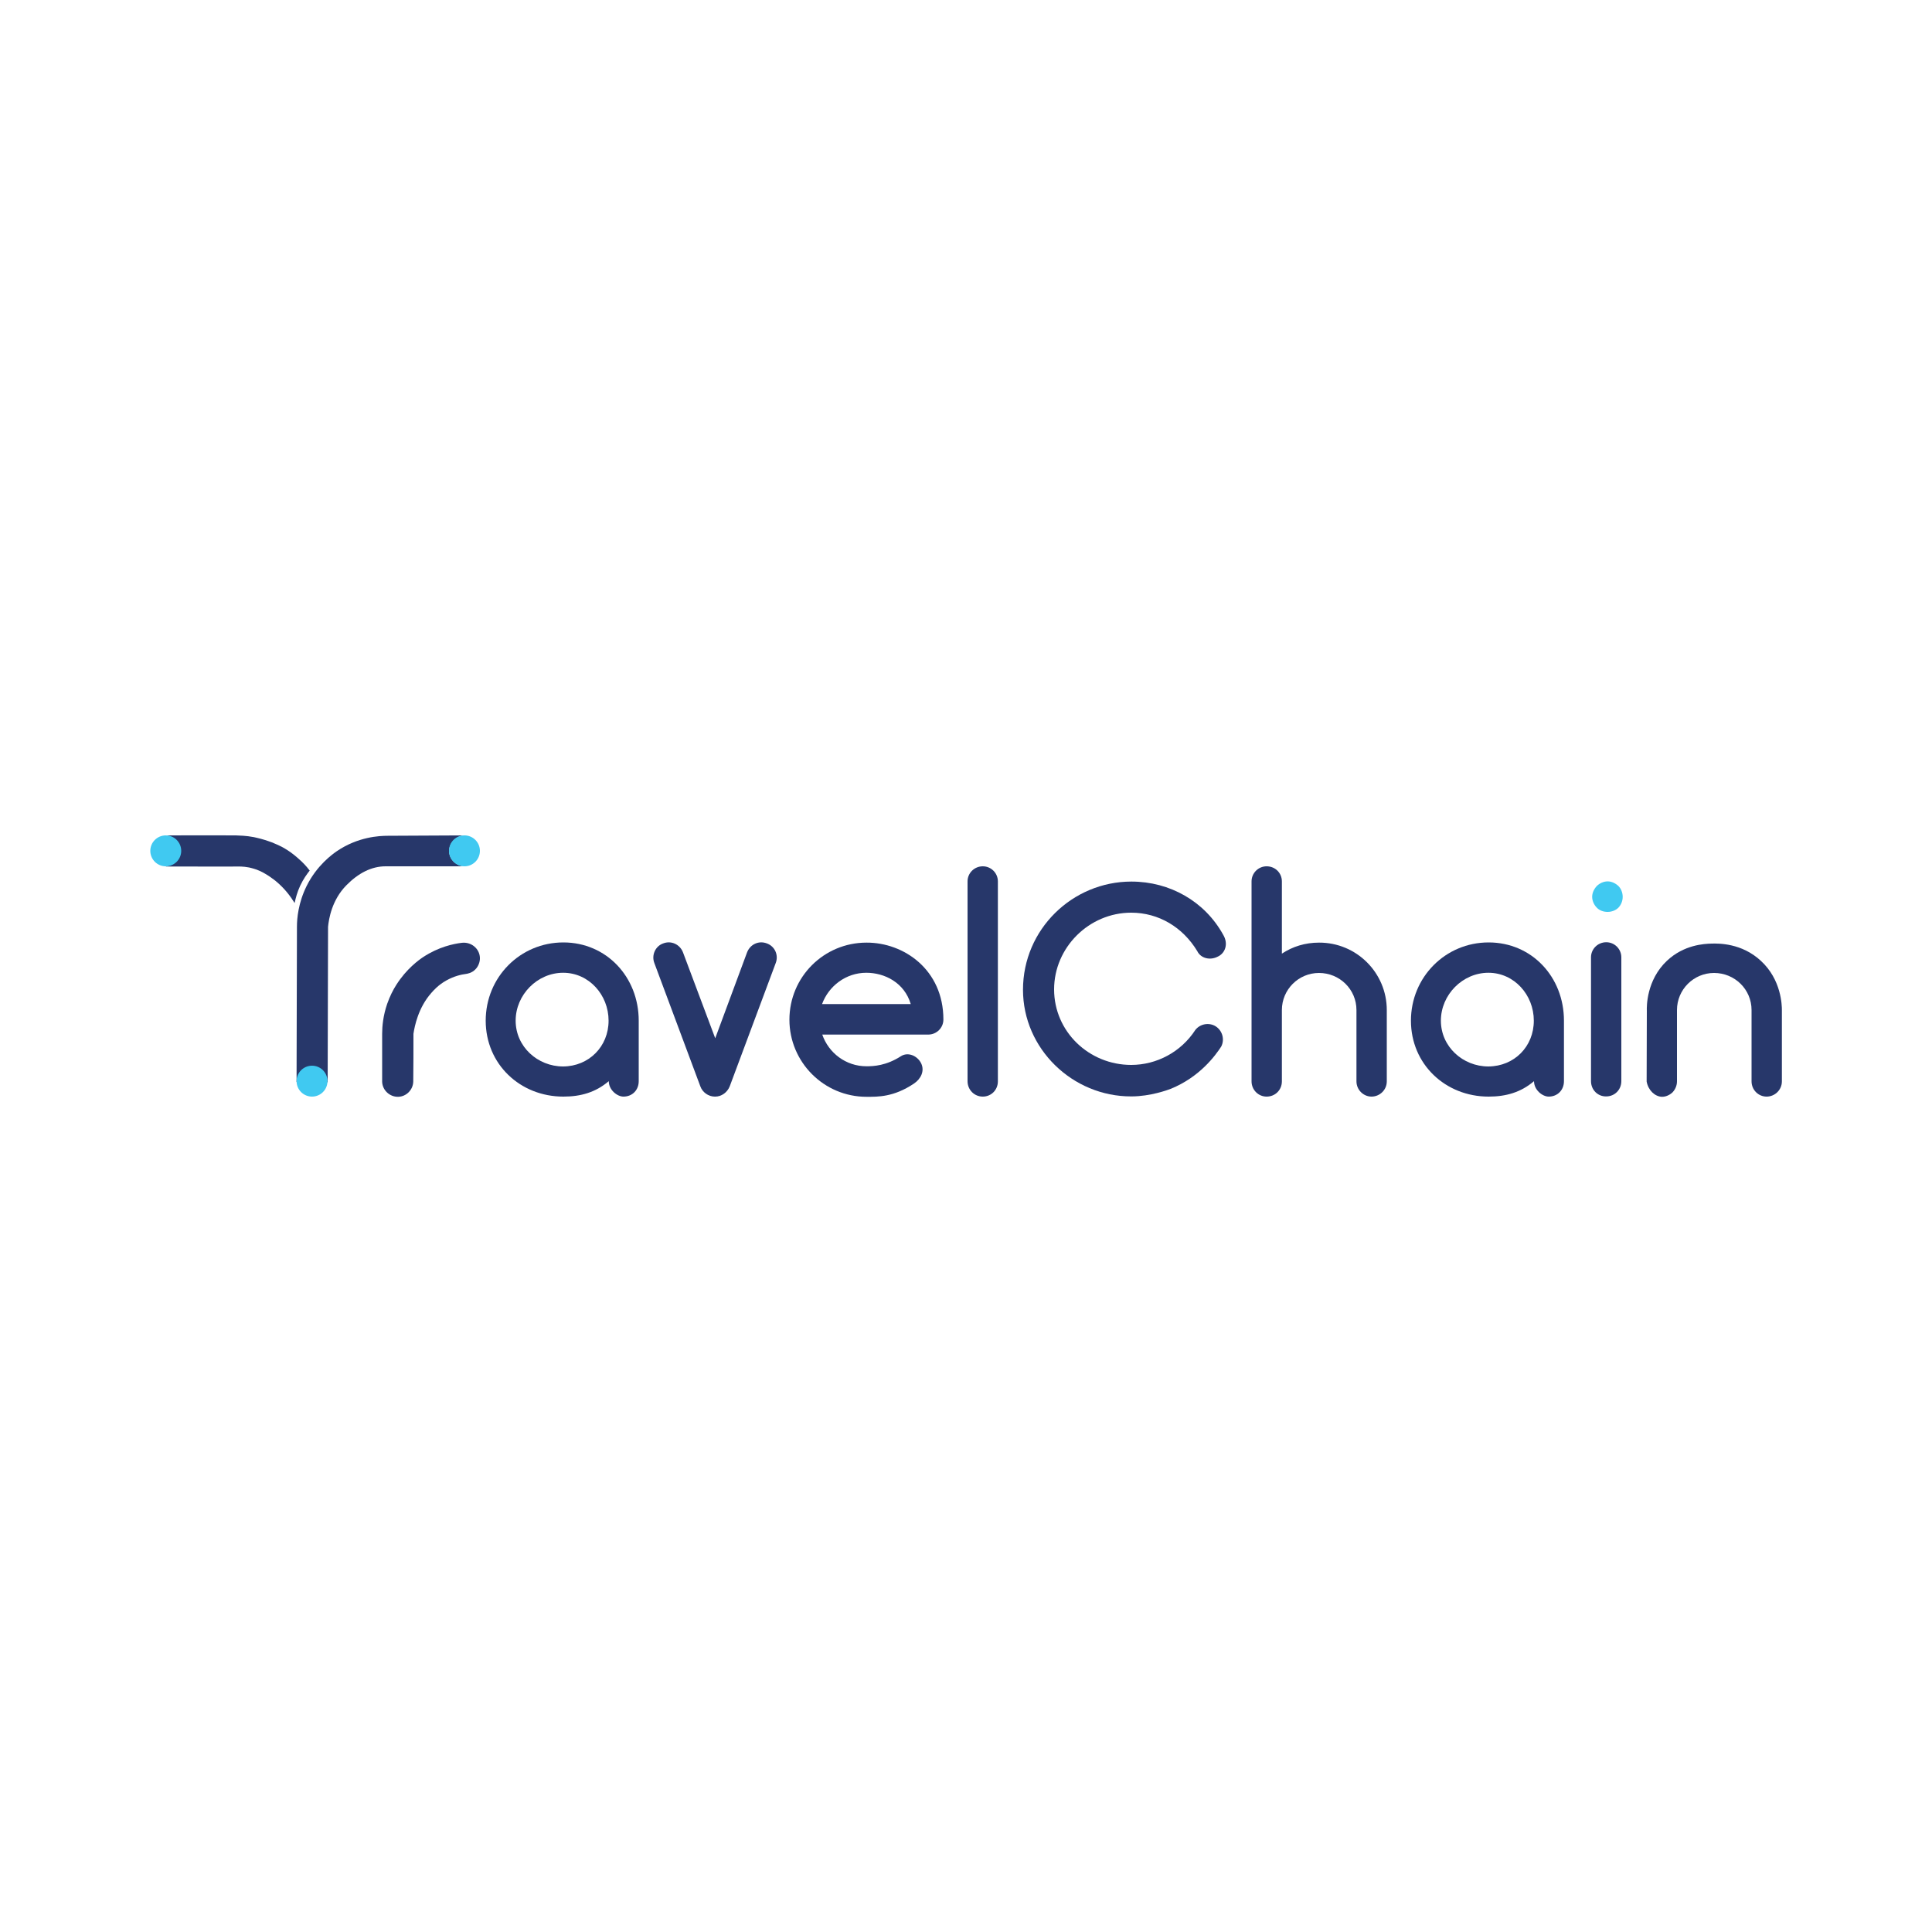 <?xml version="1.0" encoding="utf-8"?>
<!-- Generator: Adobe Illustrator 21.0.0, SVG Export Plug-In . SVG Version: 6.00 Build 0)  -->
<svg version="1.1" xmlns="http://www.w3.org/2000/svg" xmlns:xlink="http://www.w3.org/1999/xlink" x="0px" y="0px"
	 viewBox="0 0 1000 1000" style="enable-background:new 0 0 1000 1000;" xml:space="preserve">
<style type="text/css">
	.st0{fill:#27376a;}
	.st1{fill:#40C9F1;}
	.st2{display:none;fill:none;stroke:#53AC63;stroke-miterlimit:10;}
</style>
<g id="Слой_2">
</g>
<g id="Слой_3">
</g>
<g id="Слой_4">
	<path class="st0" d="M248.4,495.7c0.1,2.1-0.8,4.5-2.3,6c-1.9,2-4.3,2.3-4.9,2.4c-2.4,0.3-6.1,1.1-10.2,3.4c-4.1,2.3-6.5,5-7.8,6.5
		c-6.7,7.6-8.6,17.1-9.2,21.1c0,8.2,0,16.4-0.1,24.7c-0.1,4.3-3.6,7.8-7.8,7.9c-4.3,0.1-8.1-3.3-8.3-7.7c0-8.3,0-16.6,0-24.9
		c0-3.9,0.5-9.4,2.6-15.5c1.4-4,3.1-7.3,4.7-9.8c5.3-8.4,11.8-13,13.9-14.4c8-5.3,15.8-6.9,20-7.4
		C243.9,487.4,248.2,491,248.4,495.7z"/>
	<path class="st0" d="M330.6,528.3v31.3c0,4.6-3.3,8-7.9,8c-3.2,0-7.6-3.4-7.6-8c-6.8,5.8-14.5,8-23.5,8
		c-22.4,0-40.2-16.8-40.2-39.3c0-22.5,17.8-40.5,40.2-40.5C313.9,487.8,330.6,505.7,330.6,528.3z M315,528.3
		c0-13.4-10.2-24.8-23.5-24.8c-13.4,0-24.6,11.4-24.6,24.8c0,13.4,11.3,23.7,24.6,23.7C304.8,551.9,315,541.7,315,528.3z"/>
	<path class="st0" d="M401.5,498.5l-23.8,63.8c-1.3,3.2-4.3,5.3-7.5,5.3c-0.2,0-0.2,0-0.2,0c-3.3,0-6.4-2.2-7.5-5.3l-23.8-63.8
		c-1.6-4.1,0.5-8.8,4.6-10.2c4.1-1.6,8.6,0.5,10.2,4.6l16.7,44.5l16.5-44.5c1.6-4.1,6-6.2,10.2-4.6
		C401.1,489.8,403.1,494.4,401.5,498.5z"/>
	<path class="st0" d="M488.3,527.7c0,4.3-3.5,7.8-7.9,7.8h-54.8c3.3,9.5,12.2,16.4,22.9,16.4c3.7,0,10.2-0.3,17.8-5.2
		c3.7-2.4,8.6-0.2,10.5,3.7c1.9,4-0.2,8.1-3.8,10.5c-10.5,7-18.6,6.8-24.5,6.8c-22.1,0-39.9-18-39.9-39.9
		c0-22.1,17.8-39.9,39.9-39.9C467.7,487.8,488.3,501.8,488.3,527.7z M425.5,519.7h45.9c-3.3-11.1-13.5-16.2-23-16.2
		C437.8,503.5,428.9,510.4,425.5,519.7z"/>
	<path class="st0" d="M500.8,559.6V456.2c0-4.3,3.5-7.8,7.9-7.8c4.3,0,7.8,3.5,7.8,7.8v103.5c0,4.5-3.5,7.9-7.8,7.9
		C504.3,567.6,500.8,564.1,500.8,559.6z"/>
	<path class="st0" d="M529.5,512.3c0-31.3,25.6-56,56.1-56c20,0,38,10.3,47.5,27.5c2.9,4.8,1,9.7-2.9,11.4c-3.7,1.9-8.6,1-10.5-2.9
		c-7.5-12.4-20-19.9-34.2-19.9c-21.8,0-39.9,18-39.9,39.7c0,21.9,18.1,39.1,39.9,39.1c13.2,0,25.8-6.7,33.2-18.1
		c2.5-3.2,7.1-4,10.5-1.9c3.5,2.2,4.8,6.8,2.9,10.5c-3,4.6-11.1,15.8-26.2,21.9c-1.3,0.5-10.4,3.9-20.3,3.9
		C555.1,567.6,529.5,542.8,529.5,512.3z"/>
	<path class="st0" d="M717.8,522.8v36.9c0,4.5-3.7,7.9-7.9,7.9s-7.8-3.5-7.8-7.9v-36.9c0-10.7-8.7-19.2-19.4-19.2
		c-10.6,0-19.2,8.6-19.2,19.2v36.9c0,4.5-3.5,7.9-7.9,7.9c-4.3,0-7.8-3.5-7.8-7.9V456.2c0-4.3,3.5-7.8,7.8-7.8
		c4.5,0,7.9,3.5,7.9,7.8v37.4c5.6-3.7,12.1-5.7,19.2-5.7C702.1,487.8,717.8,503.5,717.8,522.8z"/>
	<path class="st0" d="M809.5,528.3v31.3c0,4.6-3.3,8-7.9,8c-3.2,0-7.6-3.4-7.6-8c-6.8,5.8-14.5,8-23.5,8
		c-22.4,0-40.2-16.8-40.2-39.3c0-22.5,17.8-40.5,40.2-40.5S809.5,505.7,809.5,528.3z M793.9,528.3c0-13.4-10.2-24.8-23.5-24.8
		c-13.4,0-24.6,11.4-24.6,24.8c0,13.4,11.3,23.7,24.6,23.7C783.8,551.9,793.9,541.7,793.9,528.3z"/>
	<path class="st0" d="M823.5,559.6v-64.1c0-4.3,3.5-7.8,7.9-7.8c4.3,0,7.8,3.5,7.8,7.8v64.1c0,4.5-3.5,7.9-7.8,7.9
		C827,567.6,823.5,564.1,823.5,559.6z"/>
	<path class="st0" d="M922.3,522.8v36.9c0,4.5-3.7,7.9-7.9,7.9c-4.3,0-7.8-3.5-7.8-7.9v-36.9c0-10.7-8.7-19.2-19.4-19.2
		c-10.6,0-19.2,8.6-19.2,19.2v36.9c0,2.2-0.9,4.2-2.3,5.7c-0.2,0.2-2.5,2.4-5.6,2.3c-3.6-0.2-7-3.4-7.8-7.9
		c0-12.2,0.1-24.4,0.1-36.6c-0.1-2.2-0.2-15.9,10.4-25.9c8.8-8.3,19.3-8.8,23.1-8.9c3.6-0.1,15.6-0.3,25.5,8.9
		C922.1,507.1,922.3,520.5,922.3,522.8z"/>
	<path class="st0" d="M153.5,560c5.4,0.1,10.7,0.1,16.1,0.2c0.1-26.8,0.1-53.6,0.2-80.5c0.4-4,1.9-13.8,9.5-21.5
		c6.1-6.2,12.9-9.8,20.3-9.8c13.4,0,26.8,0,40.2,0c-4-0.5-7.1-3.7-7.3-7.4c-0.3-4.3,3.2-8.3,7.9-8.6c-13.2,0.1-26.5,0.1-39.7,0.2
		c-4.3,0-15.4,0.5-26.4,8c-2.3,1.6-10.3,7.3-15.6,18c-4.3,8.7-5,16.7-5,21C153.6,506.3,153.6,533.1,153.5,560z"/>
	<path class="st0" d="M86.3,432.4c3.4,1.3,5.6,4.6,5.5,8.2c-0.1,3.6-2.5,6.8-6,7.9c2.1,0,4.3,0,6,0c15.4,0,26.9,0.1,30.8,0
		c0.8,0,3.2-0.1,6.3,0.5l0,0l0,0c0,0,1.9,0.4,3.9,1.1c5,1.8,10,6,10,6c4.5,3.7,7.6,7.9,9.7,11.3c0.5-2.4,1.3-5.6,2.9-9
		c1.6-3.4,3.4-5.9,4.9-7.8c-1.9-2.5-3.8-4.4-5.3-5.7c-4.3-4-8.2-6.1-9-6.5c-2.1-1.1-3.9-1.8-5.3-2.4c-4.4-1.7-8-2.4-9.3-2.7
		c-4.1-0.8-7.4-0.8-9.3-0.9C114.6,432.4,102.1,432.3,86.3,432.4z"/>
	<path class="st1" d="M826.5,469.8c-1.4-1.4-2.4-3.5-2.4-5.6c0-2.1,1-4.1,2.4-5.6c1.4-1.4,3.5-2.4,5.6-2.4s4.1,1,5.6,2.4
		c1.4,1.4,2.2,3.5,2.2,5.6c0,2.1-0.8,4.1-2.2,5.6c-1.4,1.4-3.5,2.2-5.6,2.2S827.9,471.3,826.5,469.8z"/>
	<circle class="st1" cx="85.8" cy="440.4" r="8"/>
	<circle class="st1" cx="240.4" cy="440.4" r="8"/>
	<circle class="st1" cx="161.5" cy="559.6" r="8"/>
	<path class="st2" d="M150.5,532.6c5.4,0.1,10.7,0.1,16.1,0.2c0.1-26.8,0.1-53.6,0.2-80.5c0.4-4,1.9-13.8,9.5-21.5
		c6.1-6.2,12.9-9.8,20.3-9.8c13.4,0,26.8,0,40.2,0c-4-0.5-7.1-3.7-7.3-7.4c-0.3-4.3,3.2-8.3,7.9-8.6c-13.2,0.1-26.5,0.1-39.7,0.2
		c-4.3,0-15.4,0.5-26.4,8c-2.3,1.6-10.3,7.3-15.6,18c-4.3,8.7-5,16.7-5,21C150.6,479,150.5,505.8,150.5,532.6z"/>
</g>
</svg>
